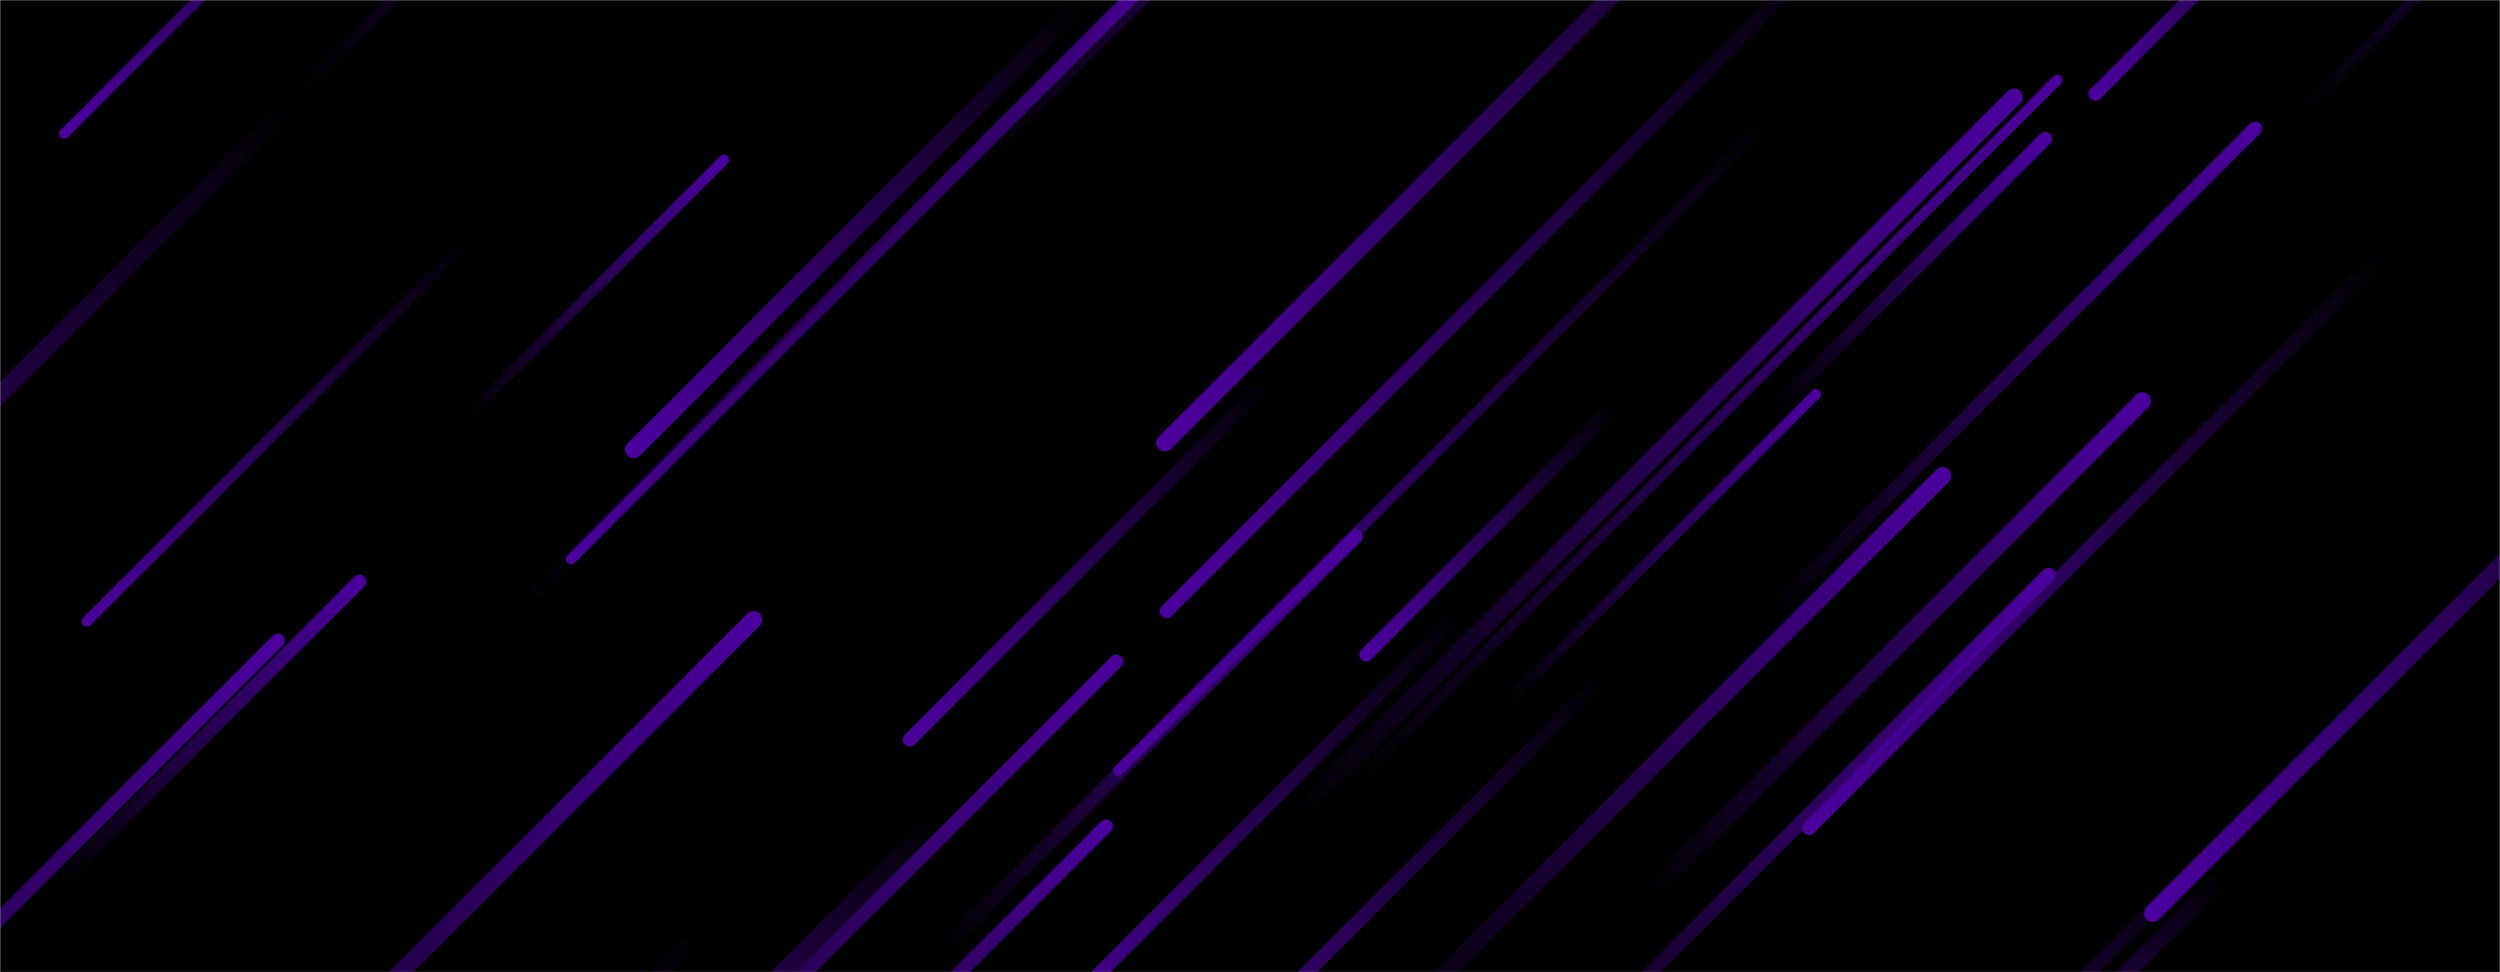 <svg xmlns="http://www.w3.org/2000/svg" version="1.1" xmlns:xlink="http://www.w3.org/1999/xlink" xmlns:svgjs="http://svgjs.com/svgjs" width="1440" height="560" preserveAspectRatio="none" viewBox="0 0 1440 560"><g mask="url(&quot;#SvgjsMask1026&quot;)" fill="none"><rect width="1440" height="560" x="0" y="0" fill="rgba(0, 0, 0, 1)"></rect><path d="M1046 227L865 408" stroke-width="6" stroke="url(#SvgjsLinearGradient1027)" stroke-linecap="round" class="TopRight"></path><path d="M329 322L576 75" stroke-width="6" stroke="url(#SvgjsLinearGradient1028)" stroke-linecap="round" class="BottomLeft"></path><path d="M1282 503L960 825" stroke-width="10" stroke="url(#SvgjsLinearGradient1028)" stroke-linecap="round" class="BottomLeft"></path><path d="M434 357L54 737" stroke-width="10" stroke="url(#SvgjsLinearGradient1027)" stroke-linecap="round" class="TopRight"></path><path d="M845 349L597 597" stroke-width="8" stroke="url(#SvgjsLinearGradient1028)" stroke-linecap="round" class="BottomLeft"></path><path d="M637 476L405 708" stroke-width="8" stroke="url(#SvgjsLinearGradient1027)" stroke-linecap="round" class="TopRight"></path><path d="M524 426L734 216" stroke-width="8" stroke="url(#SvgjsLinearGradient1028)" stroke-linecap="round" class="BottomLeft"></path><path d="M540 471L325 686" stroke-width="10" stroke="url(#SvgjsLinearGradient1028)" stroke-linecap="round" class="BottomLeft"></path><path d="M1318 72L1676 -286" stroke-width="6" stroke="url(#SvgjsLinearGradient1027)" stroke-linecap="round" class="TopRight"></path><path d="M207 335L33 509" stroke-width="8" stroke="url(#SvgjsLinearGradient1027)" stroke-linecap="round" class="TopRight"></path><path d="M303 347L711 -61" stroke-width="8" stroke="url(#SvgjsLinearGradient1027)" stroke-linecap="round" class="TopRight"></path><path d="M928 385L647 666" stroke-width="8" stroke="url(#SvgjsLinearGradient1028)" stroke-linecap="round" class="BottomLeft"></path><path d="M1277 487L982 782" stroke-width="8" stroke="url(#SvgjsLinearGradient1028)" stroke-linecap="round" class="BottomLeft"></path><path d="M172 55L-242 469" stroke-width="10" stroke="url(#SvgjsLinearGradient1028)" stroke-linecap="round" class="BottomLeft"></path><path d="M268 241L417 92" stroke-width="6" stroke="url(#SvgjsLinearGradient1027)" stroke-linecap="round" class="TopRight"></path><path d="M781 309L541 549" stroke-width="8" stroke="url(#SvgjsLinearGradient1027)" stroke-linecap="round" class="TopRight"></path><path d="M1207 54L1355 -94" stroke-width="8" stroke="url(#SvgjsLinearGradient1028)" stroke-linecap="round" class="BottomLeft"></path><path d="M564 93L842 -185" stroke-width="8" stroke="url(#SvgjsLinearGradient1027)" stroke-linecap="round" class="TopRight"></path><path d="M37 77L250 -136" stroke-width="6" stroke="url(#SvgjsLinearGradient1028)" stroke-linecap="round" class="BottomLeft"></path><path d="M405 536L137 804" stroke-width="8" stroke="url(#SvgjsLinearGradient1028)" stroke-linecap="round" class="BottomLeft"></path><path d="M160 369L-243 772" stroke-width="8" stroke="url(#SvgjsLinearGradient1027)" stroke-linecap="round" class="TopRight"></path><path d="M1299 74L1016 357" stroke-width="8" stroke="url(#SvgjsLinearGradient1027)" stroke-linecap="round" class="TopRight"></path><path d="M787 377L932 232" stroke-width="8" stroke="url(#SvgjsLinearGradient1028)" stroke-linecap="round" class="BottomLeft"></path><path d="M1021 237L1178 80" stroke-width="8" stroke="url(#SvgjsLinearGradient1027)" stroke-linecap="round" class="TopRight"></path><path d="M671 255L1088 -162" stroke-width="10" stroke="url(#SvgjsLinearGradient1028)" stroke-linecap="round" class="BottomLeft"></path><path d="M672 352L1062 -38" stroke-width="8" stroke="url(#SvgjsLinearGradient1028)" stroke-linecap="round" class="BottomLeft"></path><path d="M1042 477L1378 141" stroke-width="8" stroke="url(#SvgjsLinearGradient1028)" stroke-linecap="round" class="BottomLeft"></path><path d="M168 58L559 -333" stroke-width="6" stroke="url(#SvgjsLinearGradient1027)" stroke-linecap="round" class="TopRight"></path><path d="M1160 56L741 475" stroke-width="10" stroke="url(#SvgjsLinearGradient1027)" stroke-linecap="round" class="TopRight"></path><path d="M644 444L1025 63" stroke-width="6" stroke="url(#SvgjsLinearGradient1028)" stroke-linecap="round" class="BottomLeft"></path><path d="M1119 274L792 601" stroke-width="10" stroke="url(#SvgjsLinearGradient1027)" stroke-linecap="round" class="TopRight"></path><path d="M1240 526L1626 140" stroke-width="10" stroke="url(#SvgjsLinearGradient1028)" stroke-linecap="round" class="BottomLeft"></path><path d="M1180 331L851 660" stroke-width="8" stroke="url(#SvgjsLinearGradient1027)" stroke-linecap="round" class="TopRight"></path><path d="M1185 46L774 457" stroke-width="6" stroke="url(#SvgjsLinearGradient1027)" stroke-linecap="round" class="TopRight"></path><path d="M643 381L242 782" stroke-width="8" stroke="url(#SvgjsLinearGradient1027)" stroke-linecap="round" class="TopRight"></path><path d="M1234 231L945 520" stroke-width="10" stroke="url(#SvgjsLinearGradient1027)" stroke-linecap="round" class="TopRight"></path><path d="M365 259L628 -4" stroke-width="10" stroke="url(#SvgjsLinearGradient1028)" stroke-linecap="round" class="BottomLeft"></path><path d="M1285 501L951 835" stroke-width="8" stroke="url(#SvgjsLinearGradient1028)" stroke-linecap="round" class="BottomLeft"></path><path d="M272 136L50 358" stroke-width="6" stroke="url(#SvgjsLinearGradient1028)" stroke-linecap="round" class="BottomLeft"></path></g><defs><mask id="SvgjsMask1026"><rect width="1440" height="560" fill="#ffffff"></rect></mask><linearGradient x1="0%" y1="100%" x2="100%" y2="0%" id="SvgjsLinearGradient1027"><stop stop-color="rgba(75, 0, 158, 0)" offset="0"></stop><stop stop-color="rgba(75, 0, 158, 1)" offset="1"></stop></linearGradient><linearGradient x1="100%" y1="0%" x2="0%" y2="100%" id="SvgjsLinearGradient1028"><stop stop-color="rgba(75, 0, 158, 0)" offset="0"></stop><stop stop-color="rgba(75, 0, 158, 1)" offset="1"></stop></linearGradient></defs></svg>